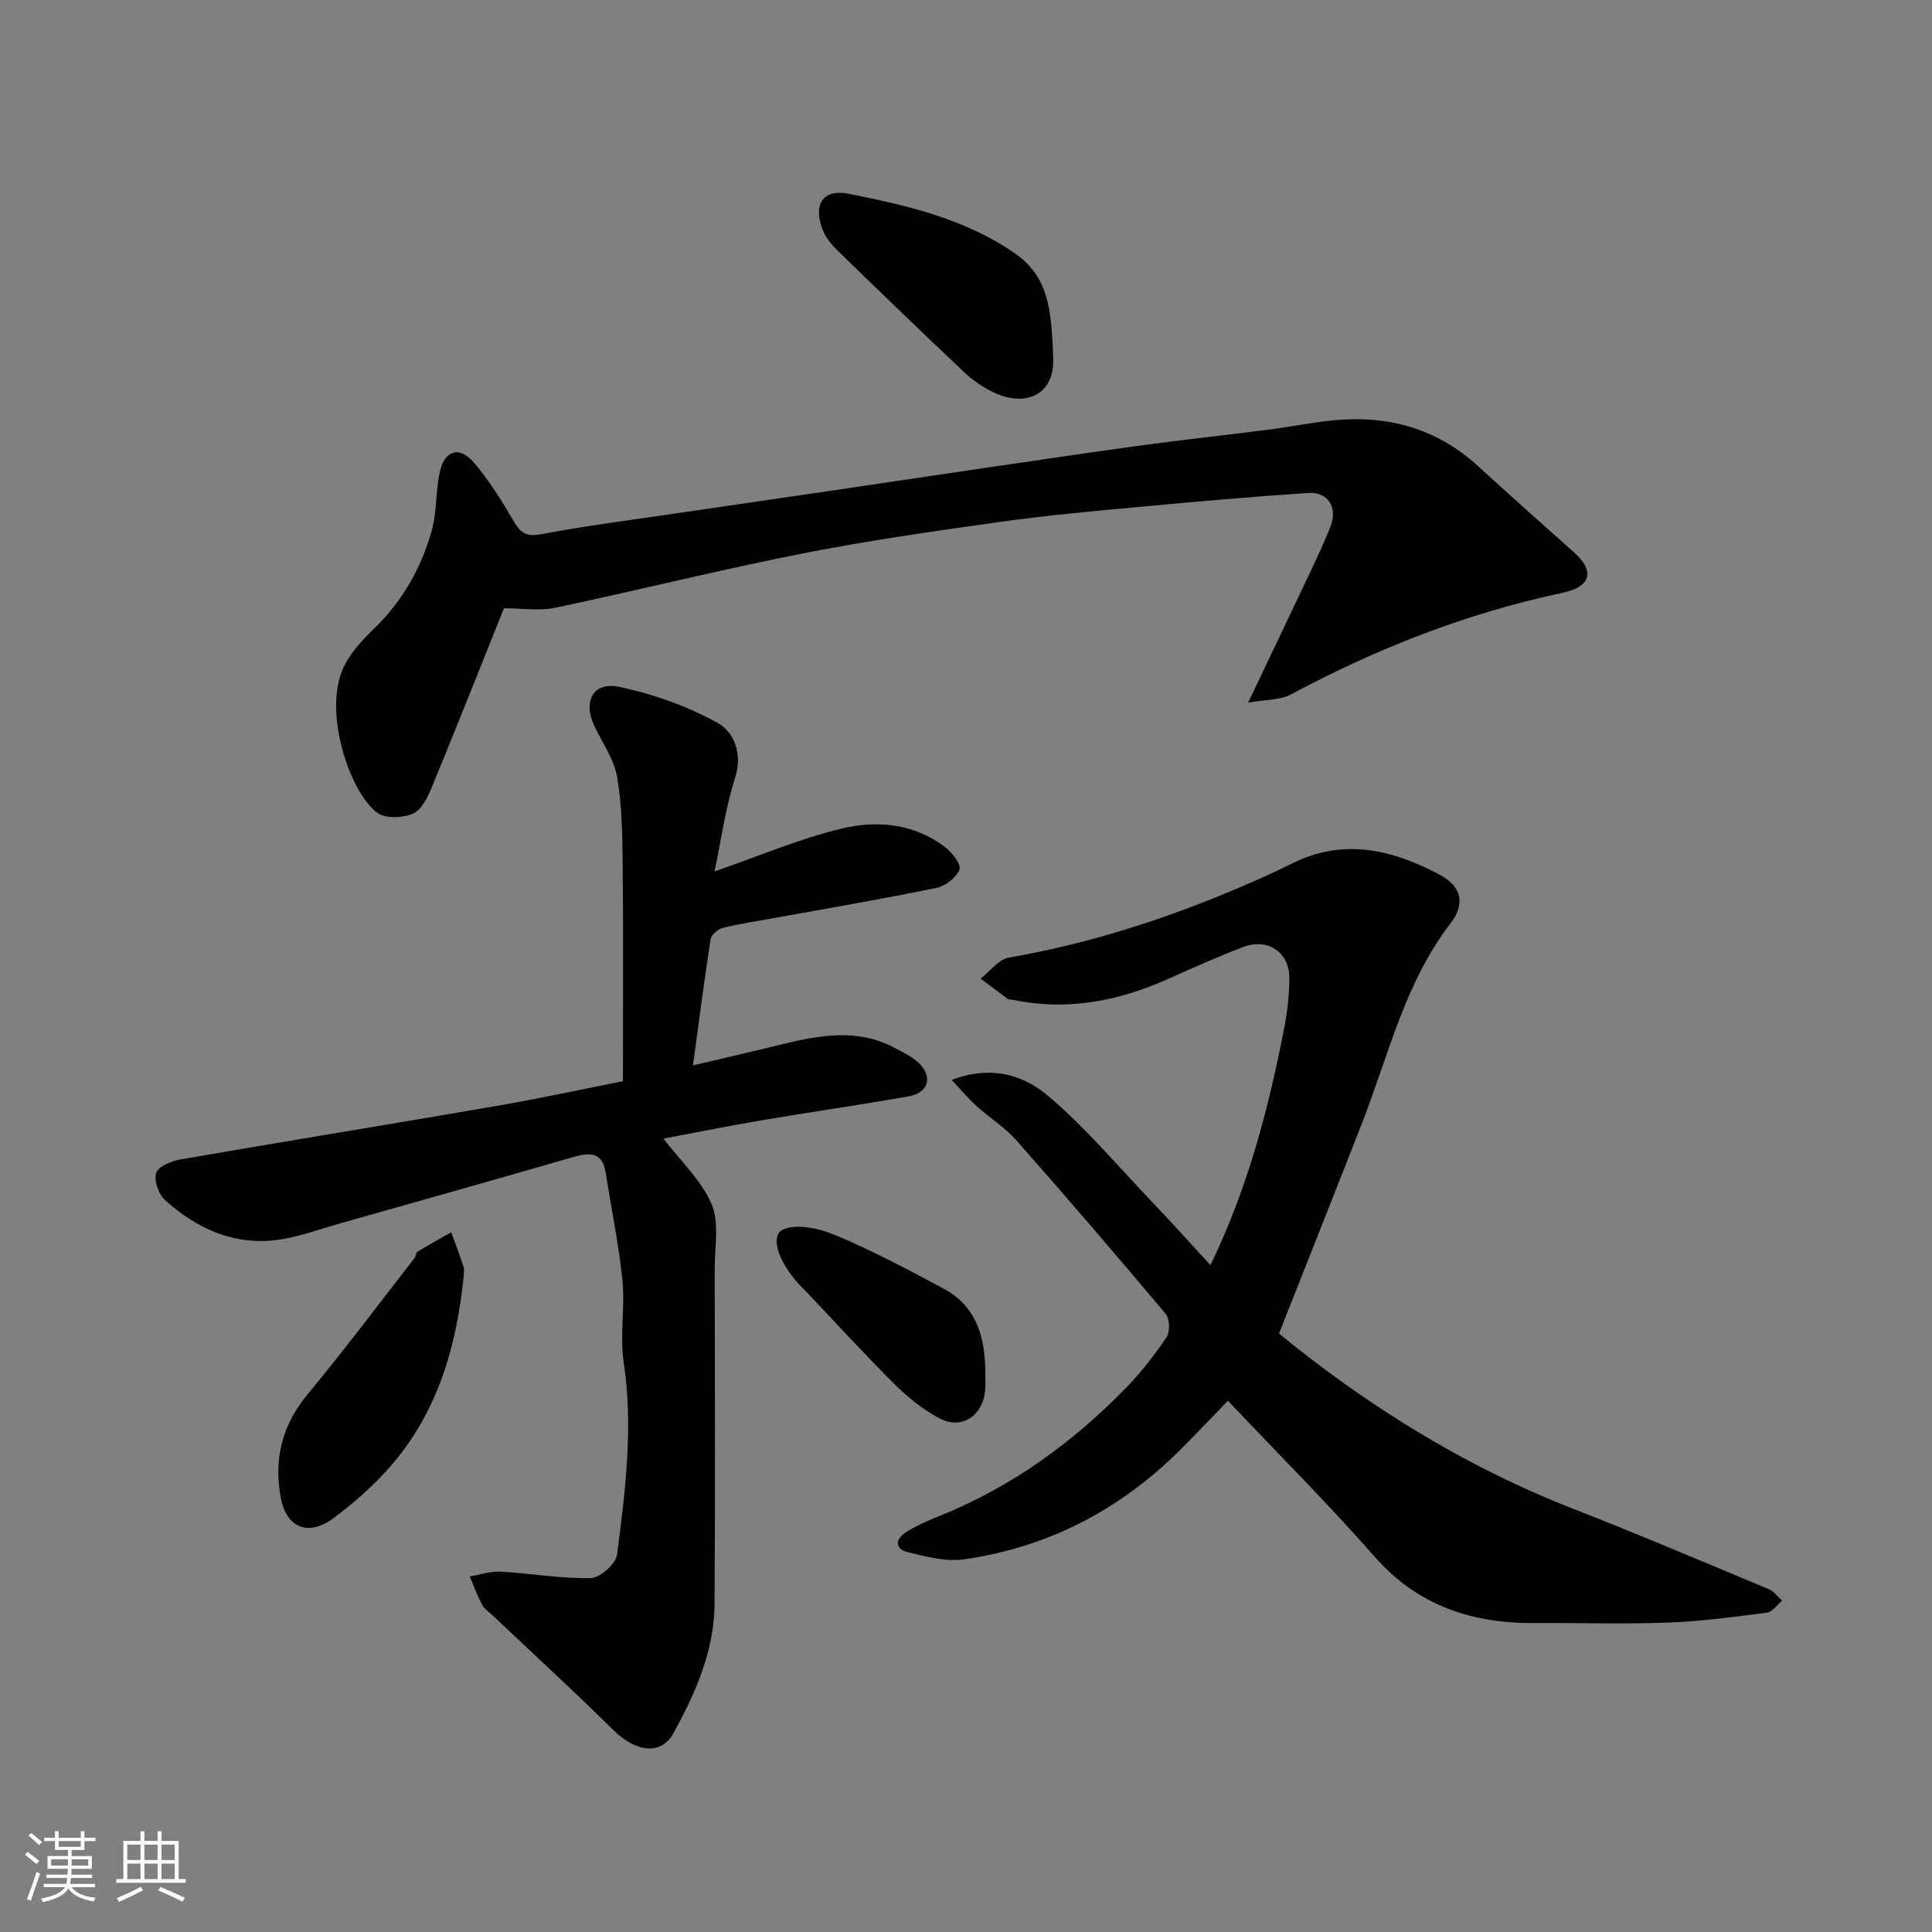 <svg enable-background="new 0 0 400 400" viewBox="0 0 400 400" xmlns="http://www.w3.org/2000/svg"><rect x="0" y="0" width="400" height="400" fill="#808080" stroke="none"/><path d="m5.17 384 .55-.58c.85.61 1.65 1.24 2.4 1.87l-.59.64c-.83-.73-1.62-1.38-2.36-1.93m1.22 9.53-.82-.34c.71-1.76 1.37-3.64 1.98-5.63.24.13.5.25.76.36-.6 1.67-1.24 3.54-1.92 5.61m-.5-13.5.57-.54c.56.44 1.31 1.06 2.26 1.87l-.64.64c-.68-.66-1.41-1.32-2.19-1.97m3.25.46h2.24v-1.36h.77v1.36h4.57v-1.36h.76v1.36h2.28v.69h-2.28v1.84h-2.64v1.26h4.18v2.64h-4.21c0 .45-.02.86-.05 1.21h4.32v.69h-4.38c-.04.34-.1.75-.19 1.22h5.15v.69h-4.82c.87 1.19 2.51 1.92 4.93 2.19-.17.31-.3.57-.37.76-2.77-.49-4.52-1.41-5.26-2.76-.56 1.26-2.3 2.23-5.24 2.9-.12-.24-.26-.48-.43-.72 2.73-.55 4.38-1.34 4.96-2.38h-4.38v-.69h4.65c.1-.38.17-.79.21-1.22h-4.32v-.69h4.4c.03-.34.05-.75.05-1.21h-4.2v-2.64h4.23v-1.26h-2.69v-1.84h-2.24zm1.46 4.46v1.29h3.45c.01-.4.02-.57.01-.53v-.32-.45h-3.46zm1.55-2.59h4.57v-1.19h-4.57zm6.11 2.59h-3.42v.77c-.01.19-.01.37-.02.53h3.44z" fill="#fafafa"/><path d="m32.63 379.16h.82v1.98h3.54v7.89h1.46v.78h-14.37v-.78h1.46v-7.89h3.54v-1.98h.82v1.98h2.73zm-3.49 11.48.5.73c-1.61.82-3.28 1.63-5 2.41-.13-.27-.28-.55-.44-.82 1.75-.72 3.4-1.49 4.94-2.32m-2.78-5.55h2.73v-3.18h-2.73zm0 3.95h2.73v-3.2h-2.73zm3.54-3.95h2.73v-3.18h-2.73zm0 3.95h2.73v-3.2h-2.73zm7.89 4.68c-1.84-.92-3.51-1.7-5.02-2.32l.45-.73c1.89.8 3.57 1.55 5.04 2.23zm-1.62-11.81h-2.73v3.18h2.73zm-2.73 7.13h2.73v-3.2h-2.73z" fill="#fafafa"/><g fill="#000001"><path d="m197.03 223.59c8.28-3.16 14.95-.95 19.98 3.31 7.61 6.45 14.13 14.19 21.05 21.45 4.21 4.41 8.28 8.95 12.55 13.58 7.7-15.87 12.09-32.52 15.35-49.51.62-3.21.94-6.51.99-9.78.08-5.42-4.4-8.54-9.56-6.57-5.33 2.02-10.53 4.38-15.74 6.69-10.27 4.56-20.85 6.58-32.02 4.23-.32-.07-.73.01-.97-.17-1.89-1.38-3.75-2.8-5.62-4.21 1.93-1.5 3.69-3.98 5.81-4.34 15.49-2.69 30.37-7.32 44.86-13.3 4.67-1.93 9.31-3.96 13.83-6.21 10.66-5.31 20.7-2.86 30.48 2.31 4.55 2.4 5.45 5.99 2.29 10.11-9.48 12.33-12.83 27.3-18.32 41.36-5.63 14.4-11.35 28.77-17.19 43.56 18.04 14.75 38.24 27.42 60.81 36.24 13.65 5.33 27.14 11.07 40.67 16.71 1.04.43 1.79 1.55 2.68 2.35-1.04.86-2 2.33-3.13 2.48-6.83.88-13.68 1.81-20.55 2.06-9.15.34-18.33.04-27.5.1-13.04.08-24.27-3.58-33.24-13.81-9.56-10.9-19.85-21.16-30.31-32.22-2.96 3.05-6.25 6.52-9.62 9.91-12.51 12.56-27.5 20.43-45.05 22.92-3.73.53-7.81-.54-11.58-1.47-2.83-.69-2.61-2.78-.37-4.17 2.21-1.37 4.65-2.42 7.07-3.4 14.84-6 27.5-15.18 38.57-26.59 3.07-3.16 5.82-6.7 8.27-10.36.75-1.12.68-3.8-.17-4.81-10.15-12.1-20.45-24.08-30.9-35.93-2.37-2.68-5.53-4.65-8.22-7.07-1.64-1.48-3.05-3.18-5.2-5.45z"/><path d="m147.94 180.42c9.11-3.15 17.52-6.75 26.29-8.87 7.4-1.79 15.11-1.05 21.56 3.93 1.41 1.09 3.28 3.6 2.86 4.58-.7 1.66-2.9 3.39-4.74 3.76-11.01 2.27-22.11 4.15-33.17 6.17-3.69.67-7.41 1.21-11.04 2.1-1.02.25-2.42 1.42-2.57 2.34-1.29 8.22-2.34 16.49-3.66 26.15 6.51-1.54 12.07-2.81 17.62-4.17 8.14-1.99 16.27-3.7 24.23.59 1.84.99 3.85 1.94 5.23 3.42 2.58 2.78 1.49 5.88-2.39 6.56-10.28 1.81-20.62 3.29-30.91 5.04-6.92 1.17-13.8 2.58-19.89 3.72 3.5 4.58 7.83 8.59 9.96 13.54 1.65 3.85.64 8.87.65 13.37.04 23.15.12 46.31-.03 69.46-.06 9.73-3.97 18.46-8.54 26.77-2.56 4.65-7.83 3.84-12.41-.69-8.2-8.11-16.72-15.9-25.1-23.83-.73-.69-1.65-1.29-2.09-2.13-.98-1.88-1.71-3.9-2.54-5.85 2.14-.35 4.29-1.1 6.4-.99 6.23.35 12.44 1.47 18.64 1.34 1.92-.04 5.2-2.94 5.45-4.84 1.72-13.21 3.4-26.43 1.38-39.85-.83-5.54.3-11.35-.26-16.96-.75-7.45-2.31-14.82-3.46-22.24-.64-4.15-3.07-4.34-6.46-3.36-16.24 4.69-32.51 9.29-48.78 13.88-4.54 1.28-9.06 3.01-13.69 3.46-8.59.83-16-2.69-22.28-8.32-1.35-1.21-2.38-4.08-1.87-5.64.45-1.37 3.17-2.49 5.04-2.81 21.86-3.79 43.76-7.34 65.63-11.11 8.95-1.54 17.83-3.48 25.97-5.09 0-15.23.1-29.97-.05-44.71-.06-6.1-.13-12.28-1.15-18.26-.63-3.69-3.07-7.08-4.72-10.59-2.42-5.15-.21-9.24 5.28-8.06 7.06 1.51 14.16 4.02 20.42 7.55 3.15 1.77 5.08 6.22 3.44 11.24-2.01 6.29-2.88 12.94-4.25 19.4z"/><path d="m104.34 125.93c-4.98 12.41-9.89 24.82-14.98 37.15-.85 2.05-2.14 4.66-3.9 5.4-2.13.89-5.71 1.03-7.38-.22-5.69-4.25-11.3-20.97-6.92-30.15 1.44-3.02 3.93-5.68 6.38-8.05 5.79-5.63 9.63-12.41 11.8-20.02 1.15-4.03.81-8.46 1.78-12.57 1.02-4.32 4.08-5.11 7-1.69 3.13 3.66 5.72 7.83 8.16 12 1.43 2.44 2.53 3.44 5.74 2.83 9.95-1.88 20.02-3.14 30.04-4.62 9.86-1.46 19.73-2.88 29.6-4.33 10.51-1.55 21.01-3.13 31.52-4.67 11.16-1.63 22.31-3.31 33.49-4.82 8.6-1.17 17.24-2.09 25.85-3.2 4.54-.58 9.04-1.5 13.59-1.95 11.29-1.1 21.39 1.7 29.91 9.49 6.58 6.01 13.22 11.95 19.89 17.87 3.99 3.54 3.96 7.01-2.47 8.37-19.82 4.21-38.34 11.49-56.13 21-2.26 1.21-5.25 1.07-8.9 1.73 4.72-9.91 8.93-18.71 13.1-27.53 1.39-2.95 2.75-5.91 3.95-8.94 1.55-3.92-.47-7.22-4.62-6.95-11.65.77-23.28 1.8-34.9 2.88-9.64.9-19.29 1.76-28.87 3.11-13.74 1.93-27.5 3.89-41.1 6.58-17.08 3.37-33.99 7.61-51.03 11.2-3.31.7-6.89.1-10.6.1z"/><path d="m96 264.24c-1.43 14.22-5.24 27.63-14.64 38.74-3.54 4.18-7.76 7.92-12.15 11.22-5.39 4.05-9.94 2.17-11.11-4.27-1.42-7.88.31-14.9 5.59-21.26 7.63-9.2 14.8-18.78 22.15-28.22.29-.37.27-1.1.61-1.31 2.29-1.39 4.64-2.69 6.97-4.01.86 2.37 1.76 4.72 2.54 7.11.21.62.04 1.34.04 2z"/><path d="m217.97 71.51c0 1.66.21 3.36-.04 4.98-.83 5.51-6.04 7.64-12.08 4.81-2.18-1.02-4.3-2.43-6.05-4.08-8.8-8.29-17.5-16.7-26.17-25.13-1.27-1.24-2.56-2.69-3.21-4.29-2.2-5.4-.08-8.75 5.25-7.69 12.1 2.42 24.11 5.14 34.57 12.43 6.88 4.81 7.27 11.8 7.73 18.97z"/><path d="m203.99 283.8c0 1.33.1 2.67-.02 3.99-.47 5.36-4.85 8.3-9.5 5.84-3.41-1.8-6.56-4.37-9.32-7.11-6.27-6.23-12.22-12.77-18.31-19.18-.11-.12-.23-.24-.35-.35-5.08-4.93-7.37-11.11-4.34-12.43 2.97-1.29 7.65-.18 11 1.24 7.6 3.21 14.93 7.1 22.22 11 6.71 3.6 8.56 9.91 8.62 17z"/></g></svg>